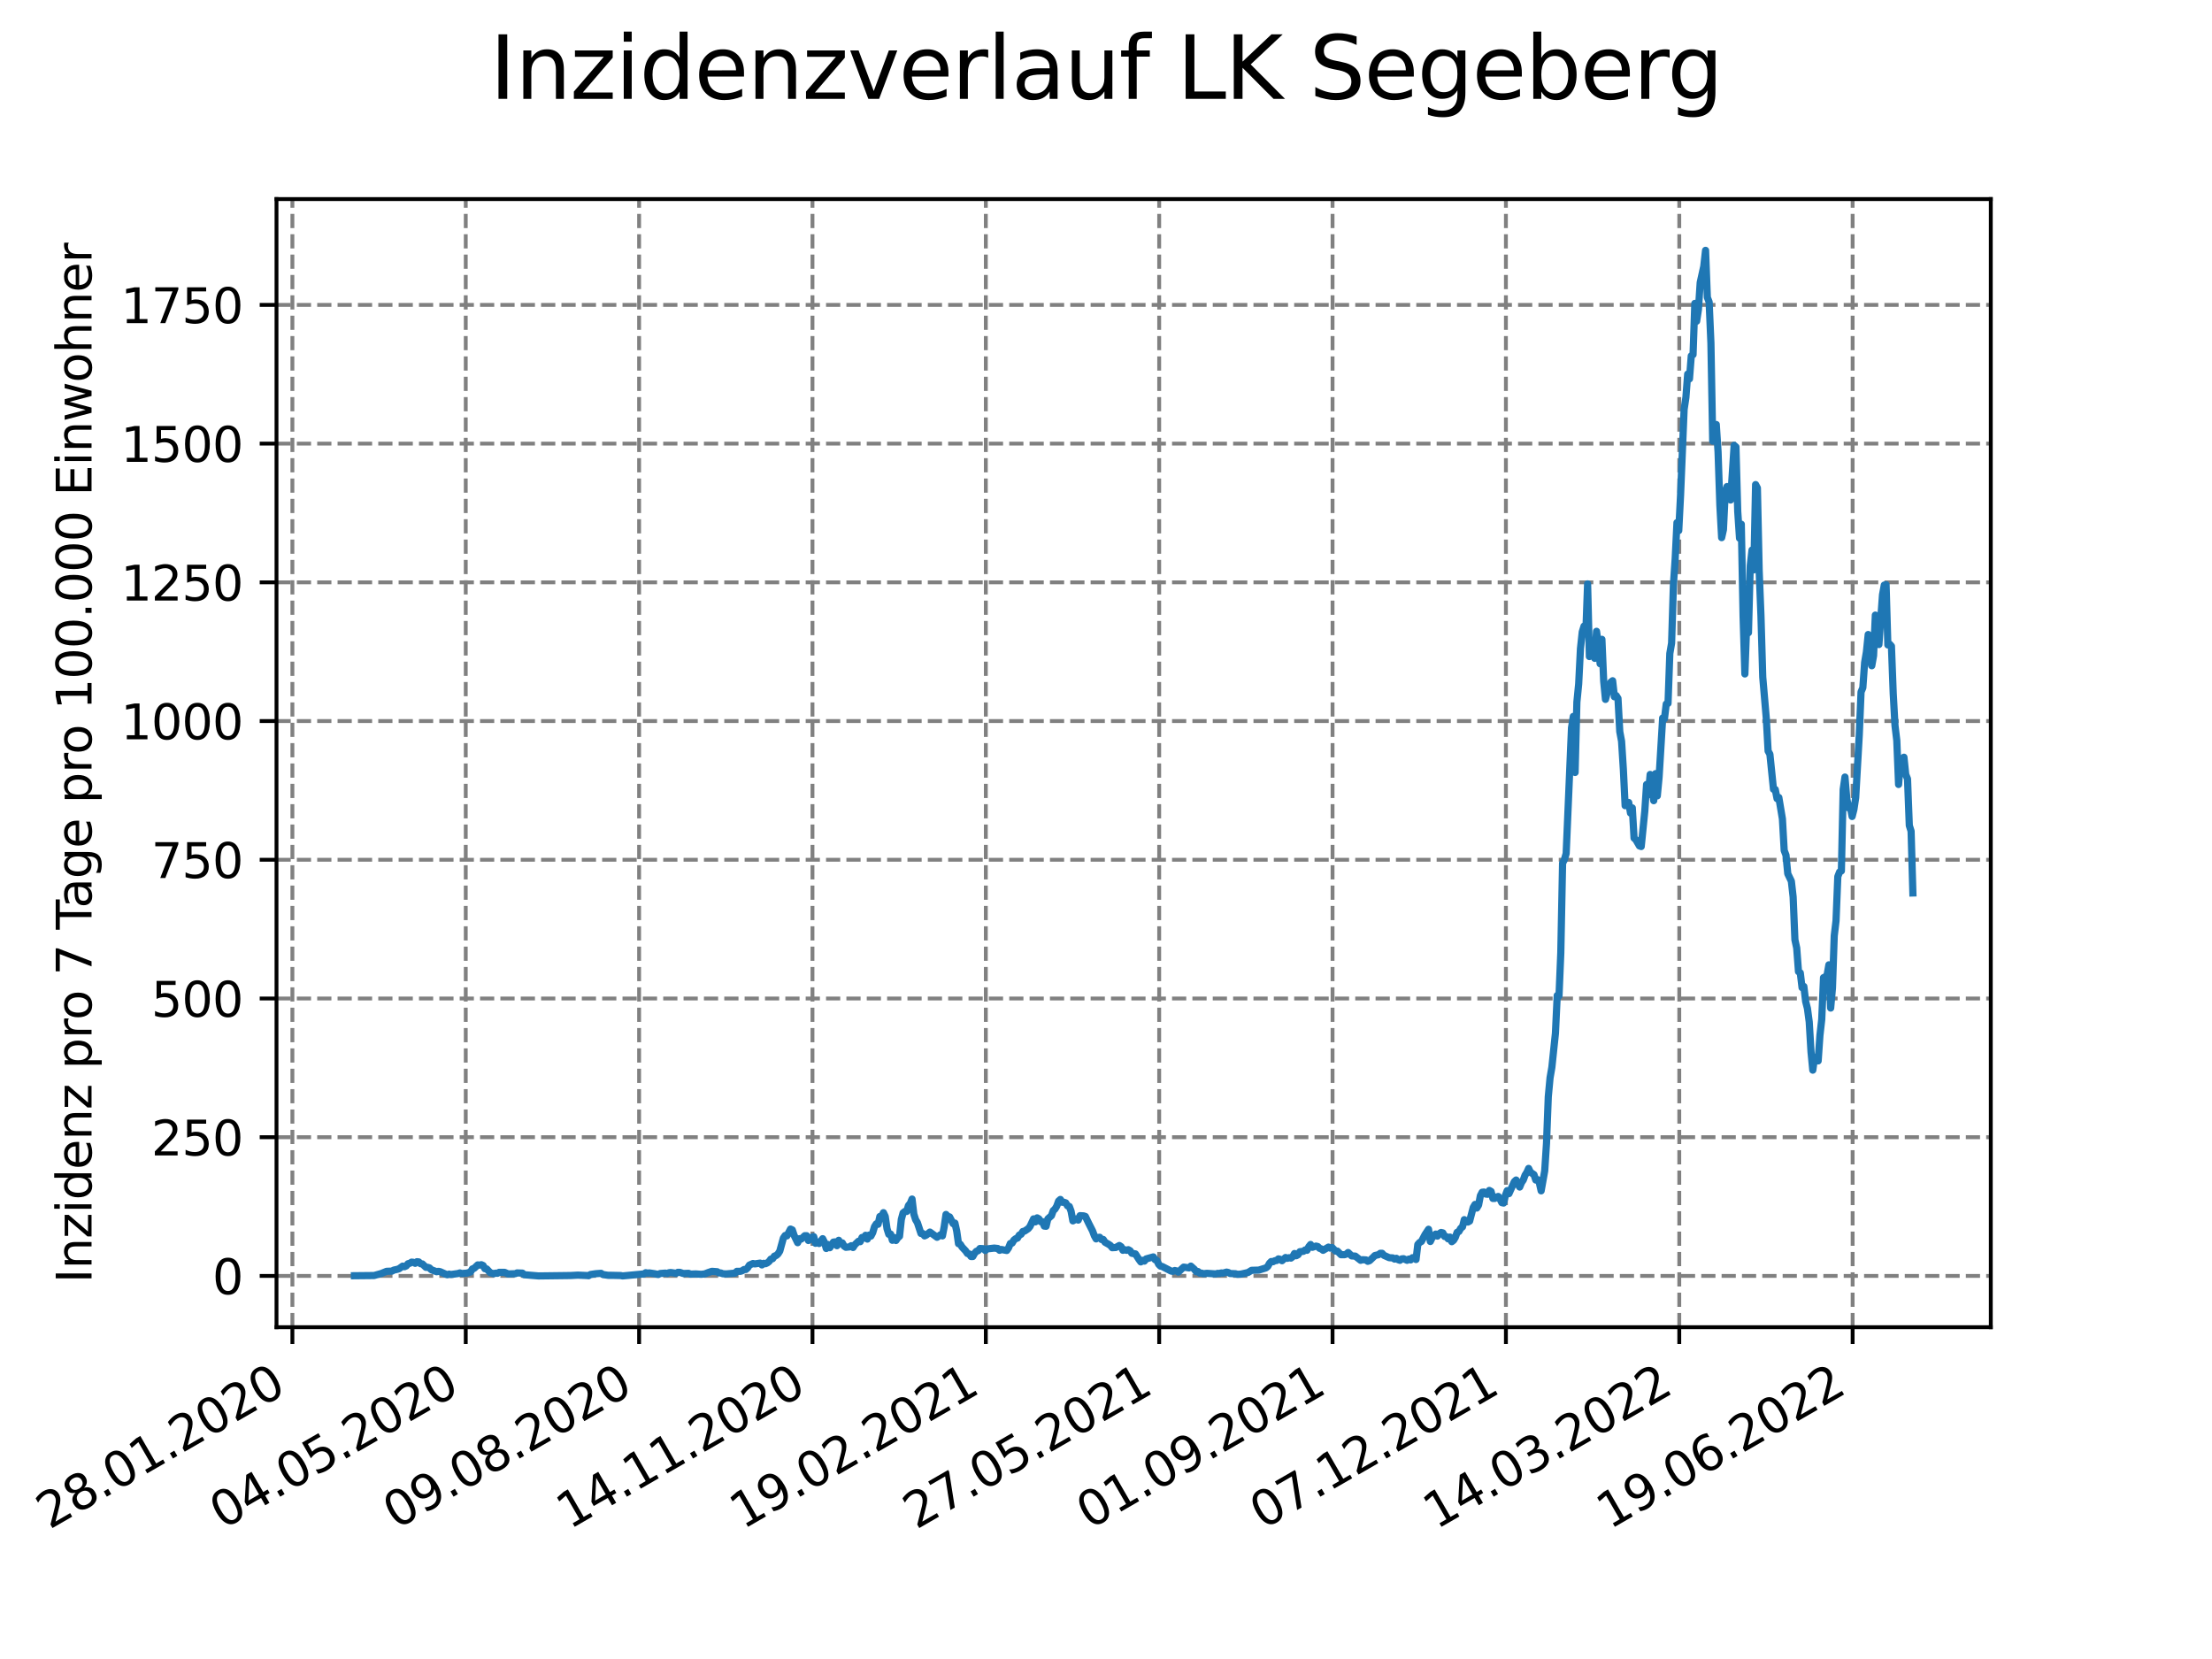 <?xml version="1.0" encoding="utf-8" standalone="no"?>
<!DOCTYPE svg PUBLIC "-//W3C//DTD SVG 1.1//EN"
  "http://www.w3.org/Graphics/SVG/1.1/DTD/svg11.dtd">
<svg xmlns:xlink="http://www.w3.org/1999/xlink" width="460.8pt" height="345.6pt" viewBox="0 0 460.8 345.6" xmlns="http://www.w3.org/2000/svg" version="1.1">
 <defs>
  <style type="text/css">*{stroke-linejoin: round; stroke-linecap: butt}</style>
 </defs>
 <g id="figure_1">
  <g id="patch_1">
   <path d="M 0 345.6 
L 460.8 345.6 
L 460.8 0 
L 0 0 
z
" style="fill: #ffffff"/>
  </g>
  <g id="axes_1">
   <g id="patch_2">
    <path d="M 57.6 276.48 
L 414.72 276.48 
L 414.72 41.472 
L 57.6 41.472 
z
" style="fill: #ffffff"/>
   </g>
   <g id="matplotlib.axis_1">
    <g id="xtick_1">
     <g id="line2d_1">
      <path d="M 60.91 276.48 
L 60.91 41.472 
" clip-path="url(#pb7754ac9bd)" style="fill: none; stroke-dasharray: 2.96,1.28; stroke-dashoffset: 0; stroke: #808080; stroke-width: 0.8"/>
     </g>
     <g id="line2d_2">
      <defs>
       <path id="maa2269a59c" d="M 0 0 
L 0 3.5 
" style="stroke: #000000; stroke-width: 0.8"/>
      </defs>
      <g>
       <use xlink:href="#maa2269a59c" x="60.91" y="276.48" style="stroke: #000000; stroke-width: 0.8"/>
      </g>
     </g>
     <g id="text_1">
      <!-- 28.01.2020 -->
      <g transform="translate(10.285 318.689)rotate(-30)scale(0.1 -0.1)">
       <defs>
        <path id="DejaVuSans-32" d="M 1228 531 
L 3431 531 
L 3431 0 
L 469 0 
L 469 531 
Q 828 903 1448 1529 
Q 2069 2156 2228 2338 
Q 2531 2678 2651 2914 
Q 2772 3150 2772 3378 
Q 2772 3750 2511 3984 
Q 2250 4219 1831 4219 
Q 1534 4219 1204 4116 
Q 875 4013 500 3803 
L 500 4441 
Q 881 4594 1212 4672 
Q 1544 4750 1819 4750 
Q 2544 4750 2975 4387 
Q 3406 4025 3406 3419 
Q 3406 3131 3298 2873 
Q 3191 2616 2906 2266 
Q 2828 2175 2409 1742 
Q 1991 1309 1228 531 
z
" transform="scale(0.016)"/>
        <path id="DejaVuSans-38" d="M 2034 2216 
Q 1584 2216 1326 1975 
Q 1069 1734 1069 1313 
Q 1069 891 1326 650 
Q 1584 409 2034 409 
Q 2484 409 2743 651 
Q 3003 894 3003 1313 
Q 3003 1734 2745 1975 
Q 2488 2216 2034 2216 
z
M 1403 2484 
Q 997 2584 770 2862 
Q 544 3141 544 3541 
Q 544 4100 942 4425 
Q 1341 4750 2034 4750 
Q 2731 4750 3128 4425 
Q 3525 4100 3525 3541 
Q 3525 3141 3298 2862 
Q 3072 2584 2669 2484 
Q 3125 2378 3379 2068 
Q 3634 1759 3634 1313 
Q 3634 634 3220 271 
Q 2806 -91 2034 -91 
Q 1263 -91 848 271 
Q 434 634 434 1313 
Q 434 1759 690 2068 
Q 947 2378 1403 2484 
z
M 1172 3481 
Q 1172 3119 1398 2916 
Q 1625 2713 2034 2713 
Q 2441 2713 2670 2916 
Q 2900 3119 2900 3481 
Q 2900 3844 2670 4047 
Q 2441 4250 2034 4250 
Q 1625 4250 1398 4047 
Q 1172 3844 1172 3481 
z
" transform="scale(0.016)"/>
        <path id="DejaVuSans-2e" d="M 684 794 
L 1344 794 
L 1344 0 
L 684 0 
L 684 794 
z
" transform="scale(0.016)"/>
        <path id="DejaVuSans-30" d="M 2034 4250 
Q 1547 4250 1301 3770 
Q 1056 3291 1056 2328 
Q 1056 1369 1301 889 
Q 1547 409 2034 409 
Q 2525 409 2770 889 
Q 3016 1369 3016 2328 
Q 3016 3291 2770 3770 
Q 2525 4250 2034 4250 
z
M 2034 4750 
Q 2819 4750 3233 4129 
Q 3647 3509 3647 2328 
Q 3647 1150 3233 529 
Q 2819 -91 2034 -91 
Q 1250 -91 836 529 
Q 422 1150 422 2328 
Q 422 3509 836 4129 
Q 1250 4750 2034 4750 
z
" transform="scale(0.016)"/>
        <path id="DejaVuSans-31" d="M 794 531 
L 1825 531 
L 1825 4091 
L 703 3866 
L 703 4441 
L 1819 4666 
L 2450 4666 
L 2450 531 
L 3481 531 
L 3481 0 
L 794 0 
L 794 531 
z
" transform="scale(0.016)"/>
       </defs>
       <use xlink:href="#DejaVuSans-32"/>
       <use xlink:href="#DejaVuSans-38" x="63.623"/>
       <use xlink:href="#DejaVuSans-2e" x="127.246"/>
       <use xlink:href="#DejaVuSans-30" x="159.033"/>
       <use xlink:href="#DejaVuSans-31" x="222.656"/>
       <use xlink:href="#DejaVuSans-2e" x="286.279"/>
       <use xlink:href="#DejaVuSans-32" x="318.066"/>
       <use xlink:href="#DejaVuSans-30" x="381.689"/>
       <use xlink:href="#DejaVuSans-32" x="445.312"/>
       <use xlink:href="#DejaVuSans-30" x="508.936"/>
      </g>
     </g>
    </g>
    <g id="xtick_2">
     <g id="line2d_3">
      <path d="M 97.025 276.48 
L 97.025 41.472 
" clip-path="url(#pb7754ac9bd)" style="fill: none; stroke-dasharray: 2.96,1.28; stroke-dashoffset: 0; stroke: #808080; stroke-width: 0.8"/>
     </g>
     <g id="line2d_4">
      <g>
       <use xlink:href="#maa2269a59c" x="97.025" y="276.48" style="stroke: #000000; stroke-width: 0.8"/>
      </g>
     </g>
     <g id="text_2">
      <!-- 04.05.2020 -->
      <g transform="translate(46.399 318.689)rotate(-30)scale(0.1 -0.1)">
       <defs>
        <path id="DejaVuSans-34" d="M 2419 4116 
L 825 1625 
L 2419 1625 
L 2419 4116 
z
M 2253 4666 
L 3047 4666 
L 3047 1625 
L 3713 1625 
L 3713 1100 
L 3047 1100 
L 3047 0 
L 2419 0 
L 2419 1100 
L 313 1100 
L 313 1709 
L 2253 4666 
z
" transform="scale(0.016)"/>
        <path id="DejaVuSans-35" d="M 691 4666 
L 3169 4666 
L 3169 4134 
L 1269 4134 
L 1269 2991 
Q 1406 3038 1543 3061 
Q 1681 3084 1819 3084 
Q 2600 3084 3056 2656 
Q 3513 2228 3513 1497 
Q 3513 744 3044 326 
Q 2575 -91 1722 -91 
Q 1428 -91 1123 -41 
Q 819 9 494 109 
L 494 744 
Q 775 591 1075 516 
Q 1375 441 1709 441 
Q 2250 441 2565 725 
Q 2881 1009 2881 1497 
Q 2881 1984 2565 2268 
Q 2250 2553 1709 2553 
Q 1456 2553 1204 2497 
Q 953 2441 691 2322 
L 691 4666 
z
" transform="scale(0.016)"/>
       </defs>
       <use xlink:href="#DejaVuSans-30"/>
       <use xlink:href="#DejaVuSans-34" x="63.623"/>
       <use xlink:href="#DejaVuSans-2e" x="127.246"/>
       <use xlink:href="#DejaVuSans-30" x="159.033"/>
       <use xlink:href="#DejaVuSans-35" x="222.656"/>
       <use xlink:href="#DejaVuSans-2e" x="286.279"/>
       <use xlink:href="#DejaVuSans-32" x="318.066"/>
       <use xlink:href="#DejaVuSans-30" x="381.689"/>
       <use xlink:href="#DejaVuSans-32" x="445.312"/>
       <use xlink:href="#DejaVuSans-30" x="508.936"/>
      </g>
     </g>
    </g>
    <g id="xtick_3">
     <g id="line2d_5">
      <path d="M 133.139 276.48 
L 133.139 41.472 
" clip-path="url(#pb7754ac9bd)" style="fill: none; stroke-dasharray: 2.96,1.28; stroke-dashoffset: 0; stroke: #808080; stroke-width: 0.8"/>
     </g>
     <g id="line2d_6">
      <g>
       <use xlink:href="#maa2269a59c" x="133.139" y="276.48" style="stroke: #000000; stroke-width: 0.8"/>
      </g>
     </g>
     <g id="text_3">
      <!-- 09.08.2020 -->
      <g transform="translate(82.513 318.689)rotate(-30)scale(0.1 -0.1)">
       <defs>
        <path id="DejaVuSans-39" d="M 703 97 
L 703 672 
Q 941 559 1184 500 
Q 1428 441 1663 441 
Q 2288 441 2617 861 
Q 2947 1281 2994 2138 
Q 2813 1869 2534 1725 
Q 2256 1581 1919 1581 
Q 1219 1581 811 2004 
Q 403 2428 403 3163 
Q 403 3881 828 4315 
Q 1253 4750 1959 4750 
Q 2769 4750 3195 4129 
Q 3622 3509 3622 2328 
Q 3622 1225 3098 567 
Q 2575 -91 1691 -91 
Q 1453 -91 1209 -44 
Q 966 3 703 97 
z
M 1959 2075 
Q 2384 2075 2632 2365 
Q 2881 2656 2881 3163 
Q 2881 3666 2632 3958 
Q 2384 4250 1959 4250 
Q 1534 4250 1286 3958 
Q 1038 3666 1038 3163 
Q 1038 2656 1286 2365 
Q 1534 2075 1959 2075 
z
" transform="scale(0.016)"/>
       </defs>
       <use xlink:href="#DejaVuSans-30"/>
       <use xlink:href="#DejaVuSans-39" x="63.623"/>
       <use xlink:href="#DejaVuSans-2e" x="127.246"/>
       <use xlink:href="#DejaVuSans-30" x="159.033"/>
       <use xlink:href="#DejaVuSans-38" x="222.656"/>
       <use xlink:href="#DejaVuSans-2e" x="286.279"/>
       <use xlink:href="#DejaVuSans-32" x="318.066"/>
       <use xlink:href="#DejaVuSans-30" x="381.689"/>
       <use xlink:href="#DejaVuSans-32" x="445.312"/>
       <use xlink:href="#DejaVuSans-30" x="508.936"/>
      </g>
     </g>
    </g>
    <g id="xtick_4">
     <g id="line2d_7">
      <path d="M 169.253 276.48 
L 169.253 41.472 
" clip-path="url(#pb7754ac9bd)" style="fill: none; stroke-dasharray: 2.96,1.28; stroke-dashoffset: 0; stroke: #808080; stroke-width: 0.8"/>
     </g>
     <g id="line2d_8">
      <g>
       <use xlink:href="#maa2269a59c" x="169.253" y="276.48" style="stroke: #000000; stroke-width: 0.8"/>
      </g>
     </g>
     <g id="text_4">
      <!-- 14.11.2020 -->
      <g transform="translate(118.628 318.689)rotate(-30)scale(0.1 -0.1)">
       <use xlink:href="#DejaVuSans-31"/>
       <use xlink:href="#DejaVuSans-34" x="63.623"/>
       <use xlink:href="#DejaVuSans-2e" x="127.246"/>
       <use xlink:href="#DejaVuSans-31" x="159.033"/>
       <use xlink:href="#DejaVuSans-31" x="222.656"/>
       <use xlink:href="#DejaVuSans-2e" x="286.279"/>
       <use xlink:href="#DejaVuSans-32" x="318.066"/>
       <use xlink:href="#DejaVuSans-30" x="381.689"/>
       <use xlink:href="#DejaVuSans-32" x="445.312"/>
       <use xlink:href="#DejaVuSans-30" x="508.936"/>
      </g>
     </g>
    </g>
    <g id="xtick_5">
     <g id="line2d_9">
      <path d="M 205.367 276.48 
L 205.367 41.472 
" clip-path="url(#pb7754ac9bd)" style="fill: none; stroke-dasharray: 2.96,1.28; stroke-dashoffset: 0; stroke: #808080; stroke-width: 0.8"/>
     </g>
     <g id="line2d_10">
      <g>
       <use xlink:href="#maa2269a59c" x="205.367" y="276.48" style="stroke: #000000; stroke-width: 0.8"/>
      </g>
     </g>
     <g id="text_5">
      <!-- 19.02.2021 -->
      <g transform="translate(154.742 318.689)rotate(-30)scale(0.1 -0.1)">
       <use xlink:href="#DejaVuSans-31"/>
       <use xlink:href="#DejaVuSans-39" x="63.623"/>
       <use xlink:href="#DejaVuSans-2e" x="127.246"/>
       <use xlink:href="#DejaVuSans-30" x="159.033"/>
       <use xlink:href="#DejaVuSans-32" x="222.656"/>
       <use xlink:href="#DejaVuSans-2e" x="286.279"/>
       <use xlink:href="#DejaVuSans-32" x="318.066"/>
       <use xlink:href="#DejaVuSans-30" x="381.689"/>
       <use xlink:href="#DejaVuSans-32" x="445.312"/>
       <use xlink:href="#DejaVuSans-31" x="508.936"/>
      </g>
     </g>
    </g>
    <g id="xtick_6">
     <g id="line2d_11">
      <path d="M 241.481 276.48 
L 241.481 41.472 
" clip-path="url(#pb7754ac9bd)" style="fill: none; stroke-dasharray: 2.96,1.28; stroke-dashoffset: 0; stroke: #808080; stroke-width: 0.8"/>
     </g>
     <g id="line2d_12">
      <g>
       <use xlink:href="#maa2269a59c" x="241.481" y="276.48" style="stroke: #000000; stroke-width: 0.8"/>
      </g>
     </g>
     <g id="text_6">
      <!-- 27.05.2021 -->
      <g transform="translate(190.856 318.689)rotate(-30)scale(0.1 -0.1)">
       <defs>
        <path id="DejaVuSans-37" d="M 525 4666 
L 3525 4666 
L 3525 4397 
L 1831 0 
L 1172 0 
L 2766 4134 
L 525 4134 
L 525 4666 
z
" transform="scale(0.016)"/>
       </defs>
       <use xlink:href="#DejaVuSans-32"/>
       <use xlink:href="#DejaVuSans-37" x="63.623"/>
       <use xlink:href="#DejaVuSans-2e" x="127.246"/>
       <use xlink:href="#DejaVuSans-30" x="159.033"/>
       <use xlink:href="#DejaVuSans-35" x="222.656"/>
       <use xlink:href="#DejaVuSans-2e" x="286.279"/>
       <use xlink:href="#DejaVuSans-32" x="318.066"/>
       <use xlink:href="#DejaVuSans-30" x="381.689"/>
       <use xlink:href="#DejaVuSans-32" x="445.312"/>
       <use xlink:href="#DejaVuSans-31" x="508.936"/>
      </g>
     </g>
    </g>
    <g id="xtick_7">
     <g id="line2d_13">
      <path d="M 277.595 276.48 
L 277.595 41.472 
" clip-path="url(#pb7754ac9bd)" style="fill: none; stroke-dasharray: 2.96,1.28; stroke-dashoffset: 0; stroke: #808080; stroke-width: 0.8"/>
     </g>
     <g id="line2d_14">
      <g>
       <use xlink:href="#maa2269a59c" x="277.595" y="276.48" style="stroke: #000000; stroke-width: 0.8"/>
      </g>
     </g>
     <g id="text_7">
      <!-- 01.09.2021 -->
      <g transform="translate(226.97 318.689)rotate(-30)scale(0.1 -0.1)">
       <use xlink:href="#DejaVuSans-30"/>
       <use xlink:href="#DejaVuSans-31" x="63.623"/>
       <use xlink:href="#DejaVuSans-2e" x="127.246"/>
       <use xlink:href="#DejaVuSans-30" x="159.033"/>
       <use xlink:href="#DejaVuSans-39" x="222.656"/>
       <use xlink:href="#DejaVuSans-2e" x="286.279"/>
       <use xlink:href="#DejaVuSans-32" x="318.066"/>
       <use xlink:href="#DejaVuSans-30" x="381.689"/>
       <use xlink:href="#DejaVuSans-32" x="445.312"/>
       <use xlink:href="#DejaVuSans-31" x="508.936"/>
      </g>
     </g>
    </g>
    <g id="xtick_8">
     <g id="line2d_15">
      <path d="M 313.709 276.48 
L 313.709 41.472 
" clip-path="url(#pb7754ac9bd)" style="fill: none; stroke-dasharray: 2.96,1.28; stroke-dashoffset: 0; stroke: #808080; stroke-width: 0.8"/>
     </g>
     <g id="line2d_16">
      <g>
       <use xlink:href="#maa2269a59c" x="313.709" y="276.48" style="stroke: #000000; stroke-width: 0.8"/>
      </g>
     </g>
     <g id="text_8">
      <!-- 07.12.2021 -->
      <g transform="translate(263.084 318.689)rotate(-30)scale(0.1 -0.1)">
       <use xlink:href="#DejaVuSans-30"/>
       <use xlink:href="#DejaVuSans-37" x="63.623"/>
       <use xlink:href="#DejaVuSans-2e" x="127.246"/>
       <use xlink:href="#DejaVuSans-31" x="159.033"/>
       <use xlink:href="#DejaVuSans-32" x="222.656"/>
       <use xlink:href="#DejaVuSans-2e" x="286.279"/>
       <use xlink:href="#DejaVuSans-32" x="318.066"/>
       <use xlink:href="#DejaVuSans-30" x="381.689"/>
       <use xlink:href="#DejaVuSans-32" x="445.312"/>
       <use xlink:href="#DejaVuSans-31" x="508.936"/>
      </g>
     </g>
    </g>
    <g id="xtick_9">
     <g id="line2d_17">
      <path d="M 349.823 276.48 
L 349.823 41.472 
" clip-path="url(#pb7754ac9bd)" style="fill: none; stroke-dasharray: 2.96,1.28; stroke-dashoffset: 0; stroke: #808080; stroke-width: 0.8"/>
     </g>
     <g id="line2d_18">
      <g>
       <use xlink:href="#maa2269a59c" x="349.823" y="276.48" style="stroke: #000000; stroke-width: 0.8"/>
      </g>
     </g>
     <g id="text_9">
      <!-- 14.03.2022 -->
      <g transform="translate(299.198 318.689)rotate(-30)scale(0.1 -0.1)">
       <defs>
        <path id="DejaVuSans-33" d="M 2597 2516 
Q 3050 2419 3304 2112 
Q 3559 1806 3559 1356 
Q 3559 666 3084 287 
Q 2609 -91 1734 -91 
Q 1441 -91 1130 -33 
Q 819 25 488 141 
L 488 750 
Q 750 597 1062 519 
Q 1375 441 1716 441 
Q 2309 441 2620 675 
Q 2931 909 2931 1356 
Q 2931 1769 2642 2001 
Q 2353 2234 1838 2234 
L 1294 2234 
L 1294 2753 
L 1863 2753 
Q 2328 2753 2575 2939 
Q 2822 3125 2822 3475 
Q 2822 3834 2567 4026 
Q 2313 4219 1838 4219 
Q 1578 4219 1281 4162 
Q 984 4106 628 3988 
L 628 4550 
Q 988 4650 1302 4700 
Q 1616 4750 1894 4750 
Q 2613 4750 3031 4423 
Q 3450 4097 3450 3541 
Q 3450 3153 3228 2886 
Q 3006 2619 2597 2516 
z
" transform="scale(0.016)"/>
       </defs>
       <use xlink:href="#DejaVuSans-31"/>
       <use xlink:href="#DejaVuSans-34" x="63.623"/>
       <use xlink:href="#DejaVuSans-2e" x="127.246"/>
       <use xlink:href="#DejaVuSans-30" x="159.033"/>
       <use xlink:href="#DejaVuSans-33" x="222.656"/>
       <use xlink:href="#DejaVuSans-2e" x="286.279"/>
       <use xlink:href="#DejaVuSans-32" x="318.066"/>
       <use xlink:href="#DejaVuSans-30" x="381.689"/>
       <use xlink:href="#DejaVuSans-32" x="445.312"/>
       <use xlink:href="#DejaVuSans-32" x="508.936"/>
      </g>
     </g>
    </g>
    <g id="xtick_10">
     <g id="line2d_19">
      <path d="M 385.937 276.48 
L 385.937 41.472 
" clip-path="url(#pb7754ac9bd)" style="fill: none; stroke-dasharray: 2.96,1.28; stroke-dashoffset: 0; stroke: #808080; stroke-width: 0.8"/>
     </g>
     <g id="line2d_20">
      <g>
       <use xlink:href="#maa2269a59c" x="385.937" y="276.48" style="stroke: #000000; stroke-width: 0.8"/>
      </g>
     </g>
     <g id="text_10">
      <!-- 19.06.2022 -->
      <g transform="translate(335.312 318.689)rotate(-30)scale(0.1 -0.1)">
       <defs>
        <path id="DejaVuSans-36" d="M 2113 2584 
Q 1688 2584 1439 2293 
Q 1191 2003 1191 1497 
Q 1191 994 1439 701 
Q 1688 409 2113 409 
Q 2538 409 2786 701 
Q 3034 994 3034 1497 
Q 3034 2003 2786 2293 
Q 2538 2584 2113 2584 
z
M 3366 4563 
L 3366 3988 
Q 3128 4100 2886 4159 
Q 2644 4219 2406 4219 
Q 1781 4219 1451 3797 
Q 1122 3375 1075 2522 
Q 1259 2794 1537 2939 
Q 1816 3084 2150 3084 
Q 2853 3084 3261 2657 
Q 3669 2231 3669 1497 
Q 3669 778 3244 343 
Q 2819 -91 2113 -91 
Q 1303 -91 875 529 
Q 447 1150 447 2328 
Q 447 3434 972 4092 
Q 1497 4750 2381 4750 
Q 2619 4750 2861 4703 
Q 3103 4656 3366 4563 
z
" transform="scale(0.016)"/>
       </defs>
       <use xlink:href="#DejaVuSans-31"/>
       <use xlink:href="#DejaVuSans-39" x="63.623"/>
       <use xlink:href="#DejaVuSans-2e" x="127.246"/>
       <use xlink:href="#DejaVuSans-30" x="159.033"/>
       <use xlink:href="#DejaVuSans-36" x="222.656"/>
       <use xlink:href="#DejaVuSans-2e" x="286.279"/>
       <use xlink:href="#DejaVuSans-32" x="318.066"/>
       <use xlink:href="#DejaVuSans-30" x="381.689"/>
       <use xlink:href="#DejaVuSans-32" x="445.312"/>
       <use xlink:href="#DejaVuSans-32" x="508.936"/>
      </g>
     </g>
    </g>
   </g>
   <g id="matplotlib.axis_2">
    <g id="ytick_1">
     <g id="line2d_21">
      <path d="M 57.6 265.798 
L 414.72 265.798 
" clip-path="url(#pb7754ac9bd)" style="fill: none; stroke-dasharray: 2.96,1.28; stroke-dashoffset: 0; stroke: #808080; stroke-width: 0.8"/>
     </g>
     <g id="line2d_22">
      <defs>
       <path id="m0c714fd308" d="M 0 0 
L -3.5 0 
" style="stroke: #000000; stroke-width: 0.8"/>
      </defs>
      <g>
       <use xlink:href="#m0c714fd308" x="57.6" y="265.798" style="stroke: #000000; stroke-width: 0.8"/>
      </g>
     </g>
     <g id="text_11">
      <!-- 0 -->
      <g transform="translate(44.237 269.597)scale(0.1 -0.1)">
       <use xlink:href="#DejaVuSans-30"/>
      </g>
     </g>
    </g>
    <g id="ytick_2">
     <g id="line2d_23">
      <path d="M 57.6 236.9 
L 414.72 236.9 
" clip-path="url(#pb7754ac9bd)" style="fill: none; stroke-dasharray: 2.96,1.28; stroke-dashoffset: 0; stroke: #808080; stroke-width: 0.8"/>
     </g>
     <g id="line2d_24">
      <g>
       <use xlink:href="#m0c714fd308" x="57.6" y="236.9" style="stroke: #000000; stroke-width: 0.8"/>
      </g>
     </g>
     <g id="text_12">
      <!-- 250 -->
      <g transform="translate(31.512 240.7)scale(0.1 -0.1)">
       <use xlink:href="#DejaVuSans-32"/>
       <use xlink:href="#DejaVuSans-35" x="63.623"/>
       <use xlink:href="#DejaVuSans-30" x="127.246"/>
      </g>
     </g>
    </g>
    <g id="ytick_3">
     <g id="line2d_25">
      <path d="M 57.6 208.003 
L 414.72 208.003 
" clip-path="url(#pb7754ac9bd)" style="fill: none; stroke-dasharray: 2.96,1.28; stroke-dashoffset: 0; stroke: #808080; stroke-width: 0.8"/>
     </g>
     <g id="line2d_26">
      <g>
       <use xlink:href="#m0c714fd308" x="57.6" y="208.003" style="stroke: #000000; stroke-width: 0.8"/>
      </g>
     </g>
     <g id="text_13">
      <!-- 500 -->
      <g transform="translate(31.512 211.802)scale(0.1 -0.1)">
       <use xlink:href="#DejaVuSans-35"/>
       <use xlink:href="#DejaVuSans-30" x="63.623"/>
       <use xlink:href="#DejaVuSans-30" x="127.246"/>
      </g>
     </g>
    </g>
    <g id="ytick_4">
     <g id="line2d_27">
      <path d="M 57.6 179.105 
L 414.72 179.105 
" clip-path="url(#pb7754ac9bd)" style="fill: none; stroke-dasharray: 2.96,1.28; stroke-dashoffset: 0; stroke: #808080; stroke-width: 0.8"/>
     </g>
     <g id="line2d_28">
      <g>
       <use xlink:href="#m0c714fd308" x="57.6" y="179.105" style="stroke: #000000; stroke-width: 0.8"/>
      </g>
     </g>
     <g id="text_14">
      <!-- 750 -->
      <g transform="translate(31.512 182.905)scale(0.1 -0.1)">
       <use xlink:href="#DejaVuSans-37"/>
       <use xlink:href="#DejaVuSans-35" x="63.623"/>
       <use xlink:href="#DejaVuSans-30" x="127.246"/>
      </g>
     </g>
    </g>
    <g id="ytick_5">
     <g id="line2d_29">
      <path d="M 57.6 150.208 
L 414.72 150.208 
" clip-path="url(#pb7754ac9bd)" style="fill: none; stroke-dasharray: 2.96,1.28; stroke-dashoffset: 0; stroke: #808080; stroke-width: 0.8"/>
     </g>
     <g id="line2d_30">
      <g>
       <use xlink:href="#m0c714fd308" x="57.6" y="150.208" style="stroke: #000000; stroke-width: 0.8"/>
      </g>
     </g>
     <g id="text_15">
      <!-- 1000 -->
      <g transform="translate(25.15 154.007)scale(0.1 -0.1)">
       <use xlink:href="#DejaVuSans-31"/>
       <use xlink:href="#DejaVuSans-30" x="63.623"/>
       <use xlink:href="#DejaVuSans-30" x="127.246"/>
       <use xlink:href="#DejaVuSans-30" x="190.869"/>
      </g>
     </g>
    </g>
    <g id="ytick_6">
     <g id="line2d_31">
      <path d="M 57.6 121.311 
L 414.72 121.311 
" clip-path="url(#pb7754ac9bd)" style="fill: none; stroke-dasharray: 2.96,1.28; stroke-dashoffset: 0; stroke: #808080; stroke-width: 0.8"/>
     </g>
     <g id="line2d_32">
      <g>
       <use xlink:href="#m0c714fd308" x="57.6" y="121.311" style="stroke: #000000; stroke-width: 0.8"/>
      </g>
     </g>
     <g id="text_16">
      <!-- 1250 -->
      <g transform="translate(25.15 125.11)scale(0.1 -0.1)">
       <use xlink:href="#DejaVuSans-31"/>
       <use xlink:href="#DejaVuSans-32" x="63.623"/>
       <use xlink:href="#DejaVuSans-35" x="127.246"/>
       <use xlink:href="#DejaVuSans-30" x="190.869"/>
      </g>
     </g>
    </g>
    <g id="ytick_7">
     <g id="line2d_33">
      <path d="M 57.6 92.413 
L 414.72 92.413 
" clip-path="url(#pb7754ac9bd)" style="fill: none; stroke-dasharray: 2.96,1.28; stroke-dashoffset: 0; stroke: #808080; stroke-width: 0.8"/>
     </g>
     <g id="line2d_34">
      <g>
       <use xlink:href="#m0c714fd308" x="57.6" y="92.413" style="stroke: #000000; stroke-width: 0.8"/>
      </g>
     </g>
     <g id="text_17">
      <!-- 1500 -->
      <g transform="translate(25.15 96.212)scale(0.1 -0.1)">
       <use xlink:href="#DejaVuSans-31"/>
       <use xlink:href="#DejaVuSans-35" x="63.623"/>
       <use xlink:href="#DejaVuSans-30" x="127.246"/>
       <use xlink:href="#DejaVuSans-30" x="190.869"/>
      </g>
     </g>
    </g>
    <g id="ytick_8">
     <g id="line2d_35">
      <path d="M 57.6 63.516 
L 414.72 63.516 
" clip-path="url(#pb7754ac9bd)" style="fill: none; stroke-dasharray: 2.96,1.28; stroke-dashoffset: 0; stroke: #808080; stroke-width: 0.8"/>
     </g>
     <g id="line2d_36">
      <g>
       <use xlink:href="#m0c714fd308" x="57.6" y="63.516" style="stroke: #000000; stroke-width: 0.8"/>
      </g>
     </g>
     <g id="text_18">
      <!-- 1750 -->
      <g transform="translate(25.15 67.315)scale(0.1 -0.1)">
       <use xlink:href="#DejaVuSans-31"/>
       <use xlink:href="#DejaVuSans-37" x="63.623"/>
       <use xlink:href="#DejaVuSans-35" x="127.246"/>
       <use xlink:href="#DejaVuSans-30" x="190.869"/>
      </g>
     </g>
    </g>
    <g id="text_19">
     <!-- Inzidenz pro 7 Tage pro 100.000 Einwohner -->
     <g transform="translate(19.07 267.301)rotate(-90)scale(0.1 -0.1)">
      <defs>
       <path id="DejaVuSans-49" d="M 628 4666 
L 1259 4666 
L 1259 0 
L 628 0 
L 628 4666 
z
" transform="scale(0.016)"/>
       <path id="DejaVuSans-6e" d="M 3513 2113 
L 3513 0 
L 2938 0 
L 2938 2094 
Q 2938 2591 2744 2837 
Q 2550 3084 2163 3084 
Q 1697 3084 1428 2787 
Q 1159 2491 1159 1978 
L 1159 0 
L 581 0 
L 581 3500 
L 1159 3500 
L 1159 2956 
Q 1366 3272 1645 3428 
Q 1925 3584 2291 3584 
Q 2894 3584 3203 3211 
Q 3513 2838 3513 2113 
z
" transform="scale(0.016)"/>
       <path id="DejaVuSans-7a" d="M 353 3500 
L 3084 3500 
L 3084 2975 
L 922 459 
L 3084 459 
L 3084 0 
L 275 0 
L 275 525 
L 2438 3041 
L 353 3041 
L 353 3500 
z
" transform="scale(0.016)"/>
       <path id="DejaVuSans-69" d="M 603 3500 
L 1178 3500 
L 1178 0 
L 603 0 
L 603 3500 
z
M 603 4863 
L 1178 4863 
L 1178 4134 
L 603 4134 
L 603 4863 
z
" transform="scale(0.016)"/>
       <path id="DejaVuSans-64" d="M 2906 2969 
L 2906 4863 
L 3481 4863 
L 3481 0 
L 2906 0 
L 2906 525 
Q 2725 213 2448 61 
Q 2172 -91 1784 -91 
Q 1150 -91 751 415 
Q 353 922 353 1747 
Q 353 2572 751 3078 
Q 1150 3584 1784 3584 
Q 2172 3584 2448 3432 
Q 2725 3281 2906 2969 
z
M 947 1747 
Q 947 1113 1208 752 
Q 1469 391 1925 391 
Q 2381 391 2643 752 
Q 2906 1113 2906 1747 
Q 2906 2381 2643 2742 
Q 2381 3103 1925 3103 
Q 1469 3103 1208 2742 
Q 947 2381 947 1747 
z
" transform="scale(0.016)"/>
       <path id="DejaVuSans-65" d="M 3597 1894 
L 3597 1613 
L 953 1613 
Q 991 1019 1311 708 
Q 1631 397 2203 397 
Q 2534 397 2845 478 
Q 3156 559 3463 722 
L 3463 178 
Q 3153 47 2828 -22 
Q 2503 -91 2169 -91 
Q 1331 -91 842 396 
Q 353 884 353 1716 
Q 353 2575 817 3079 
Q 1281 3584 2069 3584 
Q 2775 3584 3186 3129 
Q 3597 2675 3597 1894 
z
M 3022 2063 
Q 3016 2534 2758 2815 
Q 2500 3097 2075 3097 
Q 1594 3097 1305 2825 
Q 1016 2553 972 2059 
L 3022 2063 
z
" transform="scale(0.016)"/>
       <path id="DejaVuSans-20" transform="scale(0.016)"/>
       <path id="DejaVuSans-70" d="M 1159 525 
L 1159 -1331 
L 581 -1331 
L 581 3500 
L 1159 3500 
L 1159 2969 
Q 1341 3281 1617 3432 
Q 1894 3584 2278 3584 
Q 2916 3584 3314 3078 
Q 3713 2572 3713 1747 
Q 3713 922 3314 415 
Q 2916 -91 2278 -91 
Q 1894 -91 1617 61 
Q 1341 213 1159 525 
z
M 3116 1747 
Q 3116 2381 2855 2742 
Q 2594 3103 2138 3103 
Q 1681 3103 1420 2742 
Q 1159 2381 1159 1747 
Q 1159 1113 1420 752 
Q 1681 391 2138 391 
Q 2594 391 2855 752 
Q 3116 1113 3116 1747 
z
" transform="scale(0.016)"/>
       <path id="DejaVuSans-72" d="M 2631 2963 
Q 2534 3019 2420 3045 
Q 2306 3072 2169 3072 
Q 1681 3072 1420 2755 
Q 1159 2438 1159 1844 
L 1159 0 
L 581 0 
L 581 3500 
L 1159 3500 
L 1159 2956 
Q 1341 3275 1631 3429 
Q 1922 3584 2338 3584 
Q 2397 3584 2469 3576 
Q 2541 3569 2628 3553 
L 2631 2963 
z
" transform="scale(0.016)"/>
       <path id="DejaVuSans-6f" d="M 1959 3097 
Q 1497 3097 1228 2736 
Q 959 2375 959 1747 
Q 959 1119 1226 758 
Q 1494 397 1959 397 
Q 2419 397 2687 759 
Q 2956 1122 2956 1747 
Q 2956 2369 2687 2733 
Q 2419 3097 1959 3097 
z
M 1959 3584 
Q 2709 3584 3137 3096 
Q 3566 2609 3566 1747 
Q 3566 888 3137 398 
Q 2709 -91 1959 -91 
Q 1206 -91 779 398 
Q 353 888 353 1747 
Q 353 2609 779 3096 
Q 1206 3584 1959 3584 
z
" transform="scale(0.016)"/>
       <path id="DejaVuSans-54" d="M -19 4666 
L 3928 4666 
L 3928 4134 
L 2272 4134 
L 2272 0 
L 1638 0 
L 1638 4134 
L -19 4134 
L -19 4666 
z
" transform="scale(0.016)"/>
       <path id="DejaVuSans-61" d="M 2194 1759 
Q 1497 1759 1228 1600 
Q 959 1441 959 1056 
Q 959 750 1161 570 
Q 1363 391 1709 391 
Q 2188 391 2477 730 
Q 2766 1069 2766 1631 
L 2766 1759 
L 2194 1759 
z
M 3341 1997 
L 3341 0 
L 2766 0 
L 2766 531 
Q 2569 213 2275 61 
Q 1981 -91 1556 -91 
Q 1019 -91 701 211 
Q 384 513 384 1019 
Q 384 1609 779 1909 
Q 1175 2209 1959 2209 
L 2766 2209 
L 2766 2266 
Q 2766 2663 2505 2880 
Q 2244 3097 1772 3097 
Q 1472 3097 1187 3025 
Q 903 2953 641 2809 
L 641 3341 
Q 956 3463 1253 3523 
Q 1550 3584 1831 3584 
Q 2591 3584 2966 3190 
Q 3341 2797 3341 1997 
z
" transform="scale(0.016)"/>
       <path id="DejaVuSans-67" d="M 2906 1791 
Q 2906 2416 2648 2759 
Q 2391 3103 1925 3103 
Q 1463 3103 1205 2759 
Q 947 2416 947 1791 
Q 947 1169 1205 825 
Q 1463 481 1925 481 
Q 2391 481 2648 825 
Q 2906 1169 2906 1791 
z
M 3481 434 
Q 3481 -459 3084 -895 
Q 2688 -1331 1869 -1331 
Q 1566 -1331 1297 -1286 
Q 1028 -1241 775 -1147 
L 775 -588 
Q 1028 -725 1275 -790 
Q 1522 -856 1778 -856 
Q 2344 -856 2625 -561 
Q 2906 -266 2906 331 
L 2906 616 
Q 2728 306 2450 153 
Q 2172 0 1784 0 
Q 1141 0 747 490 
Q 353 981 353 1791 
Q 353 2603 747 3093 
Q 1141 3584 1784 3584 
Q 2172 3584 2450 3431 
Q 2728 3278 2906 2969 
L 2906 3500 
L 3481 3500 
L 3481 434 
z
" transform="scale(0.016)"/>
       <path id="DejaVuSans-45" d="M 628 4666 
L 3578 4666 
L 3578 4134 
L 1259 4134 
L 1259 2753 
L 3481 2753 
L 3481 2222 
L 1259 2222 
L 1259 531 
L 3634 531 
L 3634 0 
L 628 0 
L 628 4666 
z
" transform="scale(0.016)"/>
       <path id="DejaVuSans-77" d="M 269 3500 
L 844 3500 
L 1563 769 
L 2278 3500 
L 2956 3500 
L 3675 769 
L 4391 3500 
L 4966 3500 
L 4050 0 
L 3372 0 
L 2619 2869 
L 1863 0 
L 1184 0 
L 269 3500 
z
" transform="scale(0.016)"/>
       <path id="DejaVuSans-68" d="M 3513 2113 
L 3513 0 
L 2938 0 
L 2938 2094 
Q 2938 2591 2744 2837 
Q 2550 3084 2163 3084 
Q 1697 3084 1428 2787 
Q 1159 2491 1159 1978 
L 1159 0 
L 581 0 
L 581 4863 
L 1159 4863 
L 1159 2956 
Q 1366 3272 1645 3428 
Q 1925 3584 2291 3584 
Q 2894 3584 3203 3211 
Q 3513 2838 3513 2113 
z
" transform="scale(0.016)"/>
      </defs>
      <use xlink:href="#DejaVuSans-49"/>
      <use xlink:href="#DejaVuSans-6e" x="29.492"/>
      <use xlink:href="#DejaVuSans-7a" x="92.871"/>
      <use xlink:href="#DejaVuSans-69" x="145.361"/>
      <use xlink:href="#DejaVuSans-64" x="173.145"/>
      <use xlink:href="#DejaVuSans-65" x="236.621"/>
      <use xlink:href="#DejaVuSans-6e" x="298.145"/>
      <use xlink:href="#DejaVuSans-7a" x="361.523"/>
      <use xlink:href="#DejaVuSans-20" x="414.014"/>
      <use xlink:href="#DejaVuSans-70" x="445.801"/>
      <use xlink:href="#DejaVuSans-72" x="509.277"/>
      <use xlink:href="#DejaVuSans-6f" x="548.141"/>
      <use xlink:href="#DejaVuSans-20" x="609.322"/>
      <use xlink:href="#DejaVuSans-37" x="641.109"/>
      <use xlink:href="#DejaVuSans-20" x="704.732"/>
      <use xlink:href="#DejaVuSans-54" x="736.52"/>
      <use xlink:href="#DejaVuSans-61" x="781.104"/>
      <use xlink:href="#DejaVuSans-67" x="842.383"/>
      <use xlink:href="#DejaVuSans-65" x="905.859"/>
      <use xlink:href="#DejaVuSans-20" x="967.383"/>
      <use xlink:href="#DejaVuSans-70" x="999.17"/>
      <use xlink:href="#DejaVuSans-72" x="1062.646"/>
      <use xlink:href="#DejaVuSans-6f" x="1101.51"/>
      <use xlink:href="#DejaVuSans-20" x="1162.691"/>
      <use xlink:href="#DejaVuSans-31" x="1194.479"/>
      <use xlink:href="#DejaVuSans-30" x="1258.102"/>
      <use xlink:href="#DejaVuSans-30" x="1321.725"/>
      <use xlink:href="#DejaVuSans-2e" x="1385.348"/>
      <use xlink:href="#DejaVuSans-30" x="1417.135"/>
      <use xlink:href="#DejaVuSans-30" x="1480.758"/>
      <use xlink:href="#DejaVuSans-30" x="1544.381"/>
      <use xlink:href="#DejaVuSans-20" x="1608.004"/>
      <use xlink:href="#DejaVuSans-45" x="1639.791"/>
      <use xlink:href="#DejaVuSans-69" x="1702.975"/>
      <use xlink:href="#DejaVuSans-6e" x="1730.758"/>
      <use xlink:href="#DejaVuSans-77" x="1794.137"/>
      <use xlink:href="#DejaVuSans-6f" x="1875.924"/>
      <use xlink:href="#DejaVuSans-68" x="1937.105"/>
      <use xlink:href="#DejaVuSans-6e" x="2000.484"/>
      <use xlink:href="#DejaVuSans-65" x="2063.863"/>
      <use xlink:href="#DejaVuSans-72" x="2125.387"/>
     </g>
    </g>
   </g>
   <g id="line2d_37">
    <path d="M 73.833 265.756 
L 77.928 265.714 
L 79.417 265.297 
L 80.534 264.839 
L 81.651 264.797 
L 82.024 264.588 
L 82.768 264.422 
L 83.14 264.297 
L 83.885 263.754 
L 84.257 263.879 
L 84.63 263.713 
L 85.002 263.254 
L 85.374 263.171 
L 85.747 262.92 
L 86.119 262.962 
L 86.491 263.171 
L 86.864 262.837 
L 87.236 262.879 
L 87.608 263.254 
L 87.981 263.296 
L 88.725 264.005 
L 89.097 264.005 
L 89.47 264.13 
L 89.842 264.505 
L 90.959 264.922 
L 91.331 264.839 
L 91.704 264.922 
L 92.821 265.422 
L 93.193 265.548 
L 93.565 265.422 
L 93.937 265.506 
L 95.427 265.297 
L 95.799 265.172 
L 96.171 265.297 
L 97.288 265.214 
L 98.033 264.964 
L 98.405 264.338 
L 98.778 264.213 
L 99.522 263.504 
L 99.894 263.546 
L 100.267 263.462 
L 100.639 263.629 
L 101.011 264.297 
L 101.384 264.338 
L 102.128 265.131 
L 102.873 265.339 
L 103.245 265.214 
L 103.618 265.256 
L 103.99 265.047 
L 105.107 265.047 
L 105.851 265.381 
L 107.341 265.339 
L 107.713 265.172 
L 108.83 265.214 
L 109.202 265.548 
L 112.181 265.798 
L 118.882 265.714 
L 120.372 265.631 
L 122.233 265.714 
L 122.605 265.756 
L 122.978 265.506 
L 124.095 265.339 
L 125.212 265.256 
L 125.584 265.506 
L 126.701 265.673 
L 127.445 265.673 
L 129.307 265.714 
L 129.679 265.798 
L 134.147 265.381 
L 134.519 265.131 
L 134.892 265.214 
L 135.264 265.172 
L 136.381 265.339 
L 137.125 265.506 
L 137.498 265.297 
L 138.615 265.214 
L 138.987 265.297 
L 139.359 265.131 
L 139.732 265.089 
L 140.849 265.256 
L 141.221 265.047 
L 141.593 265.047 
L 142.338 265.297 
L 143.455 265.256 
L 143.827 265.422 
L 144.944 265.381 
L 146.061 265.464 
L 146.806 265.381 
L 147.55 265.089 
L 148.295 264.839 
L 149.412 264.922 
L 149.784 265.172 
L 150.156 265.172 
L 150.529 265.339 
L 151.273 265.381 
L 153.135 265.214 
L 153.507 264.839 
L 154.252 264.839 
L 154.624 264.714 
L 154.996 264.463 
L 155.369 264.463 
L 155.741 264.13 
L 156.113 263.546 
L 156.858 263.212 
L 157.23 263.296 
L 158.347 263.129 
L 158.719 263.504 
L 159.092 263.171 
L 159.464 263.254 
L 159.836 263.087 
L 160.209 262.795 
L 160.581 262.295 
L 160.953 262.211 
L 161.326 261.669 
L 161.698 261.544 
L 162.07 261.211 
L 162.443 260.627 
L 163.187 257.916 
L 163.56 257.374 
L 163.932 257.457 
L 164.676 256.039 
L 165.049 256.206 
L 165.421 257.332 
L 166.166 258.875 
L 166.538 258.041 
L 166.91 258.124 
L 167.655 257.416 
L 168.027 257.416 
L 168.4 258.416 
L 168.772 258.166 
L 169.144 257.707 
L 169.516 257.624 
L 169.889 259 
L 170.261 258.75 
L 170.633 259.042 
L 171.378 258.041 
L 171.75 258.792 
L 172.123 260.085 
L 172.495 259.25 
L 172.867 259.918 
L 173.612 258.75 
L 173.984 258.708 
L 174.356 259.501 
L 174.729 258.375 
L 175.101 259.084 
L 175.473 258.917 
L 175.846 259.584 
L 176.218 259.834 
L 176.963 259.751 
L 177.335 259.501 
L 177.707 259.876 
L 178.08 259.292 
L 178.824 258.583 
L 179.197 258.667 
L 179.569 257.791 
L 179.941 257.916 
L 180.313 257.332 
L 180.686 258.124 
L 181.058 257.29 
L 181.43 257.499 
L 181.803 256.79 
L 182.175 255.539 
L 182.547 254.955 
L 182.92 255.038 
L 183.292 253.412 
L 183.664 253.37 
L 184.037 252.62 
L 184.409 253.412 
L 184.781 255.956 
L 185.153 257.124 
L 185.526 257.082 
L 185.898 258.375 
L 186.27 257.791 
L 186.643 258.416 
L 187.015 257.874 
L 187.387 257.541 
L 187.76 254.038 
L 188.132 252.661 
L 188.504 252.37 
L 188.877 252.37 
L 189.249 251.118 
L 189.621 250.701 
L 189.994 249.784 
L 190.366 252.912 
L 190.738 254.079 
L 191.11 254.705 
L 191.855 256.957 
L 192.227 256.957 
L 192.6 257.457 
L 192.972 257.29 
L 193.717 256.665 
L 195.206 257.749 
L 195.95 257.207 
L 196.323 257.457 
L 196.695 255.539 
L 197.067 252.995 
L 197.44 253.412 
L 197.812 253.495 
L 198.557 254.913 
L 198.929 254.788 
L 199.301 256.456 
L 199.674 259.084 
L 200.046 259.209 
L 200.418 259.793 
L 201.163 260.585 
L 201.535 261.127 
L 201.907 261.211 
L 202.28 261.753 
L 202.652 261.753 
L 203.024 261.085 
L 203.397 260.668 
L 203.769 260.543 
L 204.141 260.085 
L 204.886 260.126 
L 205.258 260.502 
L 205.631 260.168 
L 206.375 260.085 
L 207.12 260.001 
L 207.864 260.085 
L 208.237 260.46 
L 208.609 260.293 
L 209.726 260.502 
L 210.098 259.959 
L 210.471 259.042 
L 210.843 258.959 
L 211.215 258.333 
L 211.588 258.041 
L 211.96 257.916 
L 212.332 257.29 
L 212.704 257.124 
L 213.077 256.54 
L 213.449 256.456 
L 214.194 255.956 
L 214.566 255.497 
L 215.311 253.913 
L 215.683 254.538 
L 216.055 253.704 
L 216.428 253.913 
L 216.8 254.496 
L 217.172 254.496 
L 217.544 255.414 
L 217.917 255.456 
L 218.289 253.913 
L 219.034 253.245 
L 219.406 252.203 
L 219.778 251.869 
L 220.151 251.244 
L 220.523 250.201 
L 220.895 249.867 
L 221.268 250.451 
L 221.64 250.451 
L 222.012 250.576 
L 222.385 251.202 
L 222.757 251.327 
L 223.129 252.328 
L 223.501 254.33 
L 224.246 253.913 
L 224.618 254.163 
L 224.991 253.245 
L 225.735 253.287 
L 226.108 253.412 
L 226.852 254.955 
L 227.597 256.415 
L 227.969 257.416 
L 228.341 258.083 
L 228.714 257.791 
L 229.086 257.749 
L 229.458 258.208 
L 229.831 258.208 
L 230.203 258.792 
L 230.948 259.209 
L 231.32 259.459 
L 231.692 259.918 
L 232.437 259.876 
L 233.182 259.459 
L 233.554 259.709 
L 233.926 260.46 
L 234.298 260.335 
L 234.671 260.46 
L 235.043 260.335 
L 235.415 260.543 
L 235.788 261.085 
L 236.532 261.211 
L 237.277 262.378 
L 237.649 262.879 
L 238.022 262.545 
L 238.394 262.712 
L 238.766 262.253 
L 240.255 261.836 
L 240.628 262.42 
L 241 262.587 
L 241.372 263.379 
L 241.745 263.754 
L 242.117 263.838 
L 243.979 264.797 
L 244.351 264.839 
L 244.723 264.672 
L 245.095 264.755 
L 245.468 265.005 
L 246.212 264.297 
L 246.585 263.963 
L 247.702 264.13 
L 248.074 263.754 
L 248.819 264.422 
L 249.191 264.922 
L 249.563 264.88 
L 249.935 265.214 
L 250.308 265.214 
L 250.68 265.339 
L 251.425 265.256 
L 253.286 265.381 
L 253.659 265.256 
L 254.031 265.297 
L 254.403 265.172 
L 254.776 265.214 
L 255.52 265.005 
L 255.892 265.089 
L 256.265 265.297 
L 257.382 265.339 
L 257.754 265.464 
L 258.499 265.422 
L 259.988 265.089 
L 260.732 264.63 
L 262.222 264.588 
L 263.711 264.13 
L 264.083 263.838 
L 264.456 263.171 
L 264.828 262.795 
L 265.2 262.837 
L 265.573 262.628 
L 265.945 262.587 
L 266.317 262.253 
L 266.689 262.336 
L 267.062 262.628 
L 267.806 261.961 
L 268.179 262.128 
L 268.551 262.003 
L 268.923 262.086 
L 269.296 261.794 
L 269.668 261.127 
L 270.04 261.586 
L 270.413 261.377 
L 270.785 260.752 
L 271.529 260.668 
L 271.902 260.376 
L 272.274 260.46 
L 272.646 259.709 
L 273.019 259.25 
L 273.391 259.834 
L 274.136 259.584 
L 274.508 259.668 
L 274.88 260.043 
L 275.253 260.168 
L 275.625 260.46 
L 276.742 259.793 
L 277.114 260.001 
L 277.486 259.876 
L 278.231 260.627 
L 278.603 260.627 
L 279.348 261.377 
L 280.093 261.377 
L 280.465 261.252 
L 280.837 260.919 
L 281.582 261.628 
L 282.326 261.669 
L 283.443 262.545 
L 283.816 262.42 
L 284.56 262.462 
L 284.933 262.754 
L 285.305 262.628 
L 286.05 261.919 
L 286.422 261.544 
L 287.167 261.377 
L 287.539 261.085 
L 287.911 261.085 
L 288.283 261.502 
L 289.4 262.003 
L 290.145 262.045 
L 290.517 262.295 
L 290.89 262.128 
L 291.262 262.42 
L 291.634 262.545 
L 292.007 262.253 
L 292.379 262.211 
L 293.123 262.545 
L 293.496 262.295 
L 293.868 262.462 
L 294.24 262.003 
L 294.613 262.086 
L 294.985 262.378 
L 295.357 259.25 
L 295.73 258.833 
L 296.102 258.625 
L 296.847 257.207 
L 297.591 256.081 
L 297.964 258.625 
L 298.336 257.833 
L 299.08 257.082 
L 299.453 257.499 
L 299.825 256.999 
L 300.197 256.748 
L 300.57 256.832 
L 300.942 257.582 
L 301.314 257.624 
L 301.687 258.083 
L 302.059 257.707 
L 302.431 258.667 
L 302.804 258.375 
L 303.176 257.749 
L 303.548 256.707 
L 303.92 256.54 
L 304.293 255.873 
L 304.665 255.581 
L 305.037 254.079 
L 305.782 254.58 
L 306.154 254.371 
L 306.899 251.535 
L 307.271 250.91 
L 307.644 251.661 
L 308.016 251.035 
L 308.388 249.075 
L 308.76 248.366 
L 309.133 248.324 
L 309.505 248.741 
L 309.877 248.783 
L 310.25 247.991 
L 310.622 248.199 
L 310.994 249.659 
L 311.367 249.659 
L 311.739 249.367 
L 312.111 249.242 
L 312.484 249.784 
L 312.856 250.535 
L 313.228 250.618 
L 313.601 249.033 
L 313.973 248.032 
L 314.345 248.658 
L 315.462 246.156 
L 315.834 245.822 
L 316.207 246.698 
L 316.579 247.282 
L 316.951 246.364 
L 317.324 245.822 
L 317.696 244.821 
L 318.068 244.237 
L 318.441 243.403 
L 318.813 244.196 
L 319.557 244.696 
L 319.93 245.822 
L 320.302 245.739 
L 320.674 246.406 
L 321.047 248.074 
L 321.791 243.904 
L 322.164 238.191 
L 322.536 228.474 
L 322.908 224.512 
L 323.281 222.343 
L 324.025 215.254 
L 324.398 207.372 
L 324.77 207.456 
L 325.142 198.489 
L 325.514 179.807 
L 325.887 179.098 
L 326.259 177.805 
L 327.376 151.615 
L 327.748 149.238 
L 328.121 160.915 
L 328.493 146.277 
L 328.865 142.483 
L 329.238 135.143 
L 329.61 131.64 
L 329.982 130.43 
L 330.354 131.807 
L 330.727 121.631 
L 331.099 136.769 
L 331.471 134.392 
L 331.844 135.059 
L 332.216 137.145 
L 332.588 131.515 
L 332.961 134.309 
L 333.333 138.271 
L 333.705 133.183 
L 334.078 141.899 
L 334.45 145.694 
L 334.822 144.276 
L 335.195 143.817 
L 335.567 142.107 
L 335.939 141.815 
L 336.311 145.152 
L 336.684 144.901 
L 337.056 145.485 
L 337.428 152.408 
L 337.801 154.41 
L 338.173 160.248 
L 338.545 167.838 
L 338.918 167.379 
L 339.29 167.171 
L 339.662 169.381 
L 340.035 168.297 
L 340.407 174.594 
L 340.779 174.927 
L 341.524 176.22 
L 341.896 176.345 
L 342.641 168.964 
L 343.013 163.417 
L 343.385 165.544 
L 343.758 161.332 
L 344.502 166.795 
L 344.875 161.165 
L 345.247 165.794 
L 345.619 161.874 
L 346.364 149.572 
L 346.736 149.739 
L 347.108 146.653 
L 347.481 146.528 
L 347.853 136.144 
L 348.225 133.975 
L 348.598 121.923 
L 348.97 116.418 
L 349.342 108.87 
L 349.715 110.538 
L 350.087 103.24 
L 350.832 85.266 
L 351.204 82.806 
L 351.576 77.927 
L 351.948 78.927 
L 352.321 74.132 
L 352.693 73.881 
L 353.065 63.205 
L 353.438 66.917 
L 353.81 64.498 
L 354.182 58.868 
L 354.927 55.49 
L 355.299 52.154 
L 355.672 61.954 
L 356.044 62.914 
L 356.416 71.463 
L 356.789 91.897 
L 357.161 90.771 
L 357.533 88.436 
L 357.905 94.149 
L 358.278 105.2 
L 358.65 111.998 
L 359.022 110.33 
L 359.395 102.531 
L 359.767 101.364 
L 360.139 103.032 
L 360.512 104.158 
L 361.256 92.773 
L 361.629 93.106 
L 362.001 106.535 
L 362.373 112.123 
L 362.745 109.204 
L 363.118 128.387 
L 363.49 140.397 
L 363.862 130.097 
L 364.235 131.807 
L 364.607 117.836 
L 364.979 114.583 
L 365.352 118.712 
L 365.724 100.947 
L 366.096 101.655 
L 366.469 118.92 
L 366.841 128.304 
L 367.213 141.065 
L 367.958 149.739 
L 368.33 156.453 
L 368.702 157.12 
L 369.447 164.418 
L 369.819 164.46 
L 370.192 166.378 
L 370.564 166.128 
L 371.309 170.59 
L 371.681 177.179 
L 372.053 178.138 
L 372.426 182.017 
L 373.17 183.56 
L 373.542 186.854 
L 373.915 195.779 
L 374.287 197.489 
L 374.659 202.41 
L 375.032 202.66 
L 375.404 205.746 
L 375.776 205.496 
L 376.149 208.623 
L 376.521 210.083 
L 376.893 212.877 
L 377.266 219.091 
L 377.638 222.927 
L 378.01 220.258 
L 378.755 221.009 
L 379.127 215.671 
L 379.499 212.376 
L 379.872 203.661 
L 380.244 203.494 
L 380.616 203.118 
L 380.989 200.992 
L 381.361 209.999 
L 381.733 205.829 
L 382.106 194.945 
L 382.478 191.817 
L 382.85 182.601 
L 383.223 181.641 
L 383.595 181.433 
L 383.967 164.46 
L 384.339 161.874 
L 384.712 166.295 
L 385.084 168.297 
L 385.456 168.046 
L 385.829 170.09 
L 386.201 168.63 
L 386.573 166.17 
L 387.318 153.117 
L 387.69 144.151 
L 388.063 143.275 
L 388.435 138.02 
L 388.807 135.81 
L 389.18 132.182 
L 389.924 138.688 
L 390.296 136.602 
L 390.669 128.137 
L 391.413 134.267 
L 392.158 123.925 
L 392.53 121.881 
L 392.903 121.798 
L 393.275 134.35 
L 393.647 134.184 
L 394.02 134.601 
L 394.392 144.484 
L 394.764 151.157 
L 395.136 154.243 
L 395.509 163.417 
L 395.881 158.538 
L 396.253 160.456 
L 396.626 157.746 
L 396.998 161.332 
L 397.37 162.25 
L 397.743 171.966 
L 398.115 173.134 
L 398.487 186.02 
L 398.487 186.02 
" clip-path="url(#pb7754ac9bd)" style="fill: none; stroke: #1f77b4; stroke-width: 1.5; stroke-linecap: square"/>
   </g>
   <g id="patch_3">
    <path d="M 57.6 276.48 
L 57.6 41.472 
" style="fill: none; stroke: #000000; stroke-width: 0.8; stroke-linejoin: miter; stroke-linecap: square"/>
   </g>
   <g id="patch_4">
    <path d="M 414.72 276.48 
L 414.72 41.472 
" style="fill: none; stroke: #000000; stroke-width: 0.8; stroke-linejoin: miter; stroke-linecap: square"/>
   </g>
   <g id="patch_5">
    <path d="M 57.6 276.48 
L 414.72 276.48 
" style="fill: none; stroke: #000000; stroke-width: 0.8; stroke-linejoin: miter; stroke-linecap: square"/>
   </g>
   <g id="patch_6">
    <path d="M 57.6 41.472 
L 414.72 41.472 
" style="fill: none; stroke: #000000; stroke-width: 0.8; stroke-linejoin: miter; stroke-linecap: square"/>
   </g>
  </g>
  <g id="text_20">
   <!-- Inzidenzverlauf LK Segeberg -->
   <g transform="translate(102.039 20.589)scale(0.18 -0.18)">
    <defs>
     <path id="DejaVuSans-76" d="M 191 3500 
L 800 3500 
L 1894 563 
L 2988 3500 
L 3597 3500 
L 2284 0 
L 1503 0 
L 191 3500 
z
" transform="scale(0.016)"/>
     <path id="DejaVuSans-6c" d="M 603 4863 
L 1178 4863 
L 1178 0 
L 603 0 
L 603 4863 
z
" transform="scale(0.016)"/>
     <path id="DejaVuSans-75" d="M 544 1381 
L 544 3500 
L 1119 3500 
L 1119 1403 
Q 1119 906 1312 657 
Q 1506 409 1894 409 
Q 2359 409 2629 706 
Q 2900 1003 2900 1516 
L 2900 3500 
L 3475 3500 
L 3475 0 
L 2900 0 
L 2900 538 
Q 2691 219 2414 64 
Q 2138 -91 1772 -91 
Q 1169 -91 856 284 
Q 544 659 544 1381 
z
M 1991 3584 
L 1991 3584 
z
" transform="scale(0.016)"/>
     <path id="DejaVuSans-66" d="M 2375 4863 
L 2375 4384 
L 1825 4384 
Q 1516 4384 1395 4259 
Q 1275 4134 1275 3809 
L 1275 3500 
L 2222 3500 
L 2222 3053 
L 1275 3053 
L 1275 0 
L 697 0 
L 697 3053 
L 147 3053 
L 147 3500 
L 697 3500 
L 697 3744 
Q 697 4328 969 4595 
Q 1241 4863 1831 4863 
L 2375 4863 
z
" transform="scale(0.016)"/>
     <path id="DejaVuSans-4c" d="M 628 4666 
L 1259 4666 
L 1259 531 
L 3531 531 
L 3531 0 
L 628 0 
L 628 4666 
z
" transform="scale(0.016)"/>
     <path id="DejaVuSans-4b" d="M 628 4666 
L 1259 4666 
L 1259 2694 
L 3353 4666 
L 4166 4666 
L 1850 2491 
L 4331 0 
L 3500 0 
L 1259 2247 
L 1259 0 
L 628 0 
L 628 4666 
z
" transform="scale(0.016)"/>
     <path id="DejaVuSans-53" d="M 3425 4513 
L 3425 3897 
Q 3066 4069 2747 4153 
Q 2428 4238 2131 4238 
Q 1616 4238 1336 4038 
Q 1056 3838 1056 3469 
Q 1056 3159 1242 3001 
Q 1428 2844 1947 2747 
L 2328 2669 
Q 3034 2534 3370 2195 
Q 3706 1856 3706 1288 
Q 3706 609 3251 259 
Q 2797 -91 1919 -91 
Q 1588 -91 1214 -16 
Q 841 59 441 206 
L 441 856 
Q 825 641 1194 531 
Q 1563 422 1919 422 
Q 2459 422 2753 634 
Q 3047 847 3047 1241 
Q 3047 1584 2836 1778 
Q 2625 1972 2144 2069 
L 1759 2144 
Q 1053 2284 737 2584 
Q 422 2884 422 3419 
Q 422 4038 858 4394 
Q 1294 4750 2059 4750 
Q 2388 4750 2728 4690 
Q 3069 4631 3425 4513 
z
" transform="scale(0.016)"/>
     <path id="DejaVuSans-62" d="M 3116 1747 
Q 3116 2381 2855 2742 
Q 2594 3103 2138 3103 
Q 1681 3103 1420 2742 
Q 1159 2381 1159 1747 
Q 1159 1113 1420 752 
Q 1681 391 2138 391 
Q 2594 391 2855 752 
Q 3116 1113 3116 1747 
z
M 1159 2969 
Q 1341 3281 1617 3432 
Q 1894 3584 2278 3584 
Q 2916 3584 3314 3078 
Q 3713 2572 3713 1747 
Q 3713 922 3314 415 
Q 2916 -91 2278 -91 
Q 1894 -91 1617 61 
Q 1341 213 1159 525 
L 1159 0 
L 581 0 
L 581 4863 
L 1159 4863 
L 1159 2969 
z
" transform="scale(0.016)"/>
    </defs>
    <use xlink:href="#DejaVuSans-49"/>
    <use xlink:href="#DejaVuSans-6e" x="29.492"/>
    <use xlink:href="#DejaVuSans-7a" x="92.871"/>
    <use xlink:href="#DejaVuSans-69" x="145.361"/>
    <use xlink:href="#DejaVuSans-64" x="173.145"/>
    <use xlink:href="#DejaVuSans-65" x="236.621"/>
    <use xlink:href="#DejaVuSans-6e" x="298.145"/>
    <use xlink:href="#DejaVuSans-7a" x="361.523"/>
    <use xlink:href="#DejaVuSans-76" x="414.014"/>
    <use xlink:href="#DejaVuSans-65" x="473.193"/>
    <use xlink:href="#DejaVuSans-72" x="534.717"/>
    <use xlink:href="#DejaVuSans-6c" x="575.83"/>
    <use xlink:href="#DejaVuSans-61" x="603.613"/>
    <use xlink:href="#DejaVuSans-75" x="664.893"/>
    <use xlink:href="#DejaVuSans-66" x="728.271"/>
    <use xlink:href="#DejaVuSans-20" x="763.477"/>
    <use xlink:href="#DejaVuSans-4c" x="795.264"/>
    <use xlink:href="#DejaVuSans-4b" x="850.977"/>
    <use xlink:href="#DejaVuSans-20" x="916.553"/>
    <use xlink:href="#DejaVuSans-53" x="948.34"/>
    <use xlink:href="#DejaVuSans-65" x="1011.816"/>
    <use xlink:href="#DejaVuSans-67" x="1073.34"/>
    <use xlink:href="#DejaVuSans-65" x="1136.816"/>
    <use xlink:href="#DejaVuSans-62" x="1198.34"/>
    <use xlink:href="#DejaVuSans-65" x="1261.816"/>
    <use xlink:href="#DejaVuSans-72" x="1323.34"/>
    <use xlink:href="#DejaVuSans-67" x="1362.703"/>
   </g>
  </g>
 </g>
 <defs>
  <clipPath id="pb7754ac9bd">
   <rect x="57.6" y="41.472" width="357.12" height="235.008"/>
  </clipPath>
 </defs>
</svg>
